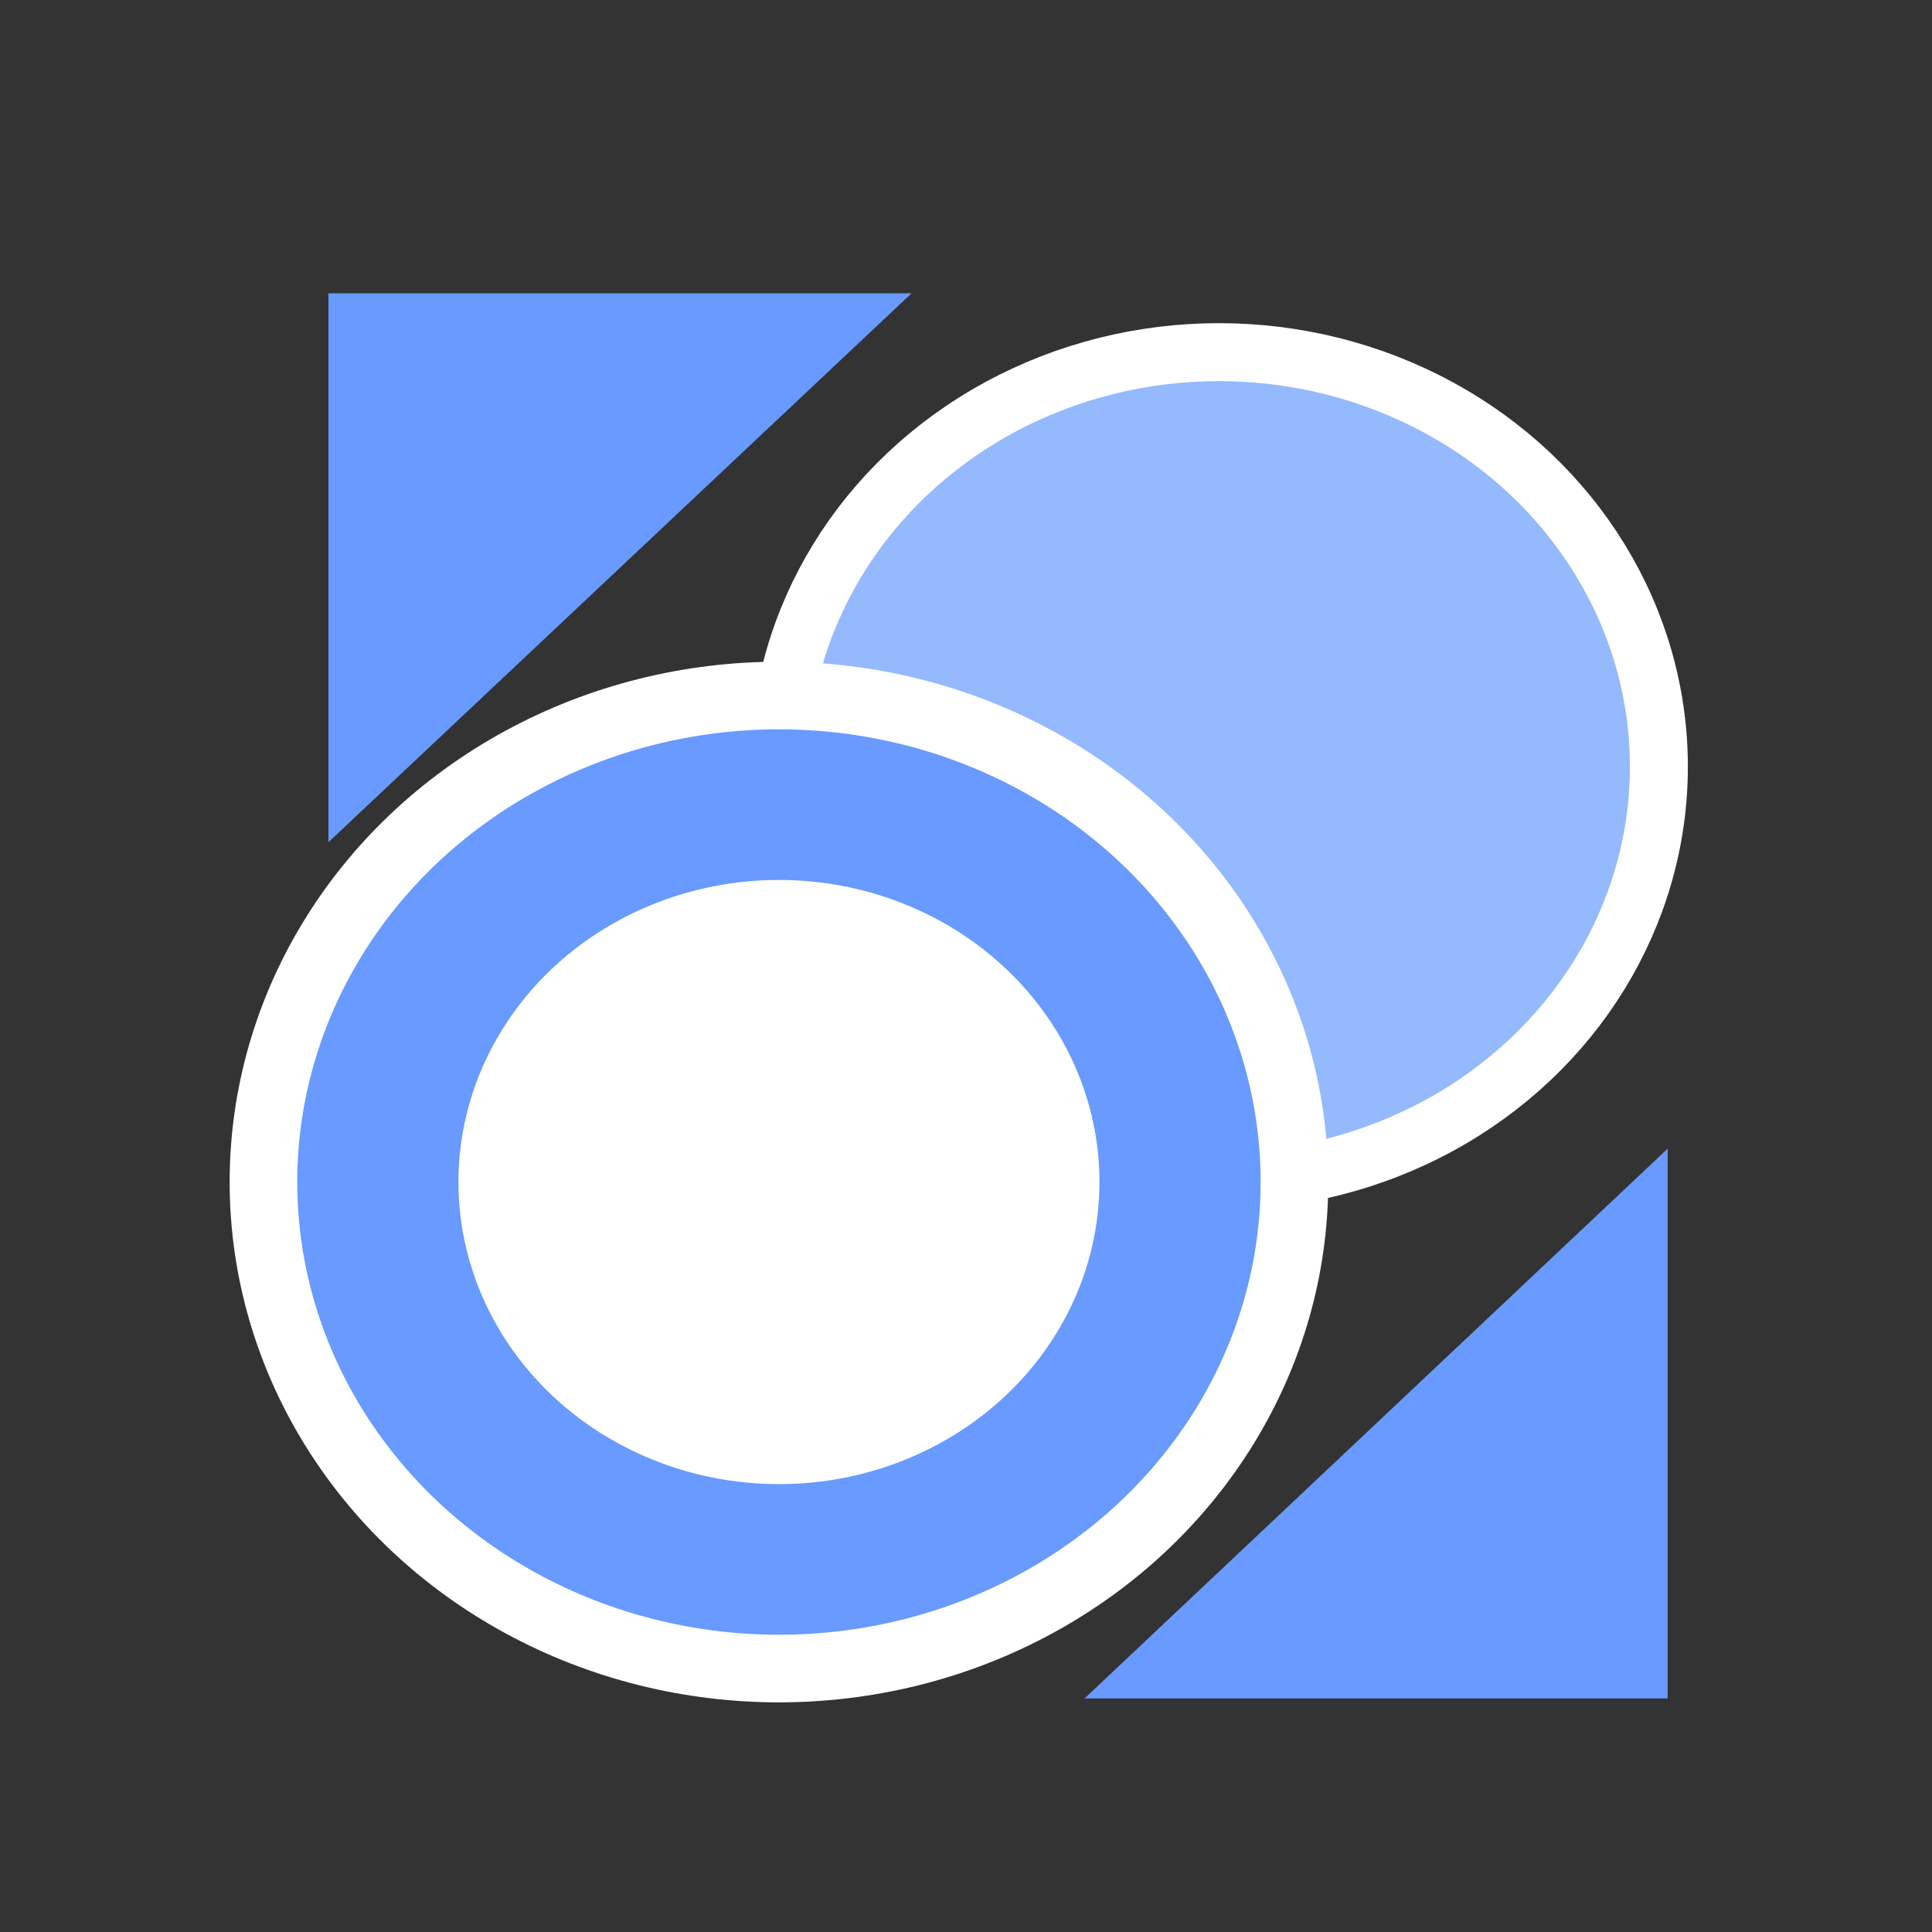 <?xml version="1.0" encoding="UTF-8"?>
<svg id="_图层_1" data-name="图层 1" xmlns="http://www.w3.org/2000/svg" viewBox="0 0 22 22">
  <rect x="0" y="0" width="22" height="22" fill="#333333" stroke="none"/>
  <defs>
    <style>
      .cls-1 {
        fill: #fff;
      }

      .cls-2 {
        stroke-width: .77px;
      }

      .cls-2, .cls-3 {
        stroke: #fff;
        stroke-miterlimit: 10;
      }

      .cls-2, .cls-4 {
        fill: #689aff;
      }

      .cls-3 {
        fill: #94b9fd;
        stroke-width: .66px;
      }
    </style>
  </defs>
  <ellipse class="cls-3" cx="13.88" cy="8.73" rx="5.01" ry="4.72"/>
  <polygon class="cls-4" points="10.38 3.34 3.74 3.34 3.74 9.59 10.38 3.34"/>
  <polygon class="cls-4" points="12.35 19.34 18.99 19.34 18.99 13.08 12.35 19.34"/>
  <ellipse class="cls-2" cx="8.87" cy="13.46" rx="5.87" ry="5.54"/>
  <ellipse class="cls-1" cx="8.87" cy="13.46" rx="3.65" ry="3.44"/>
</svg>